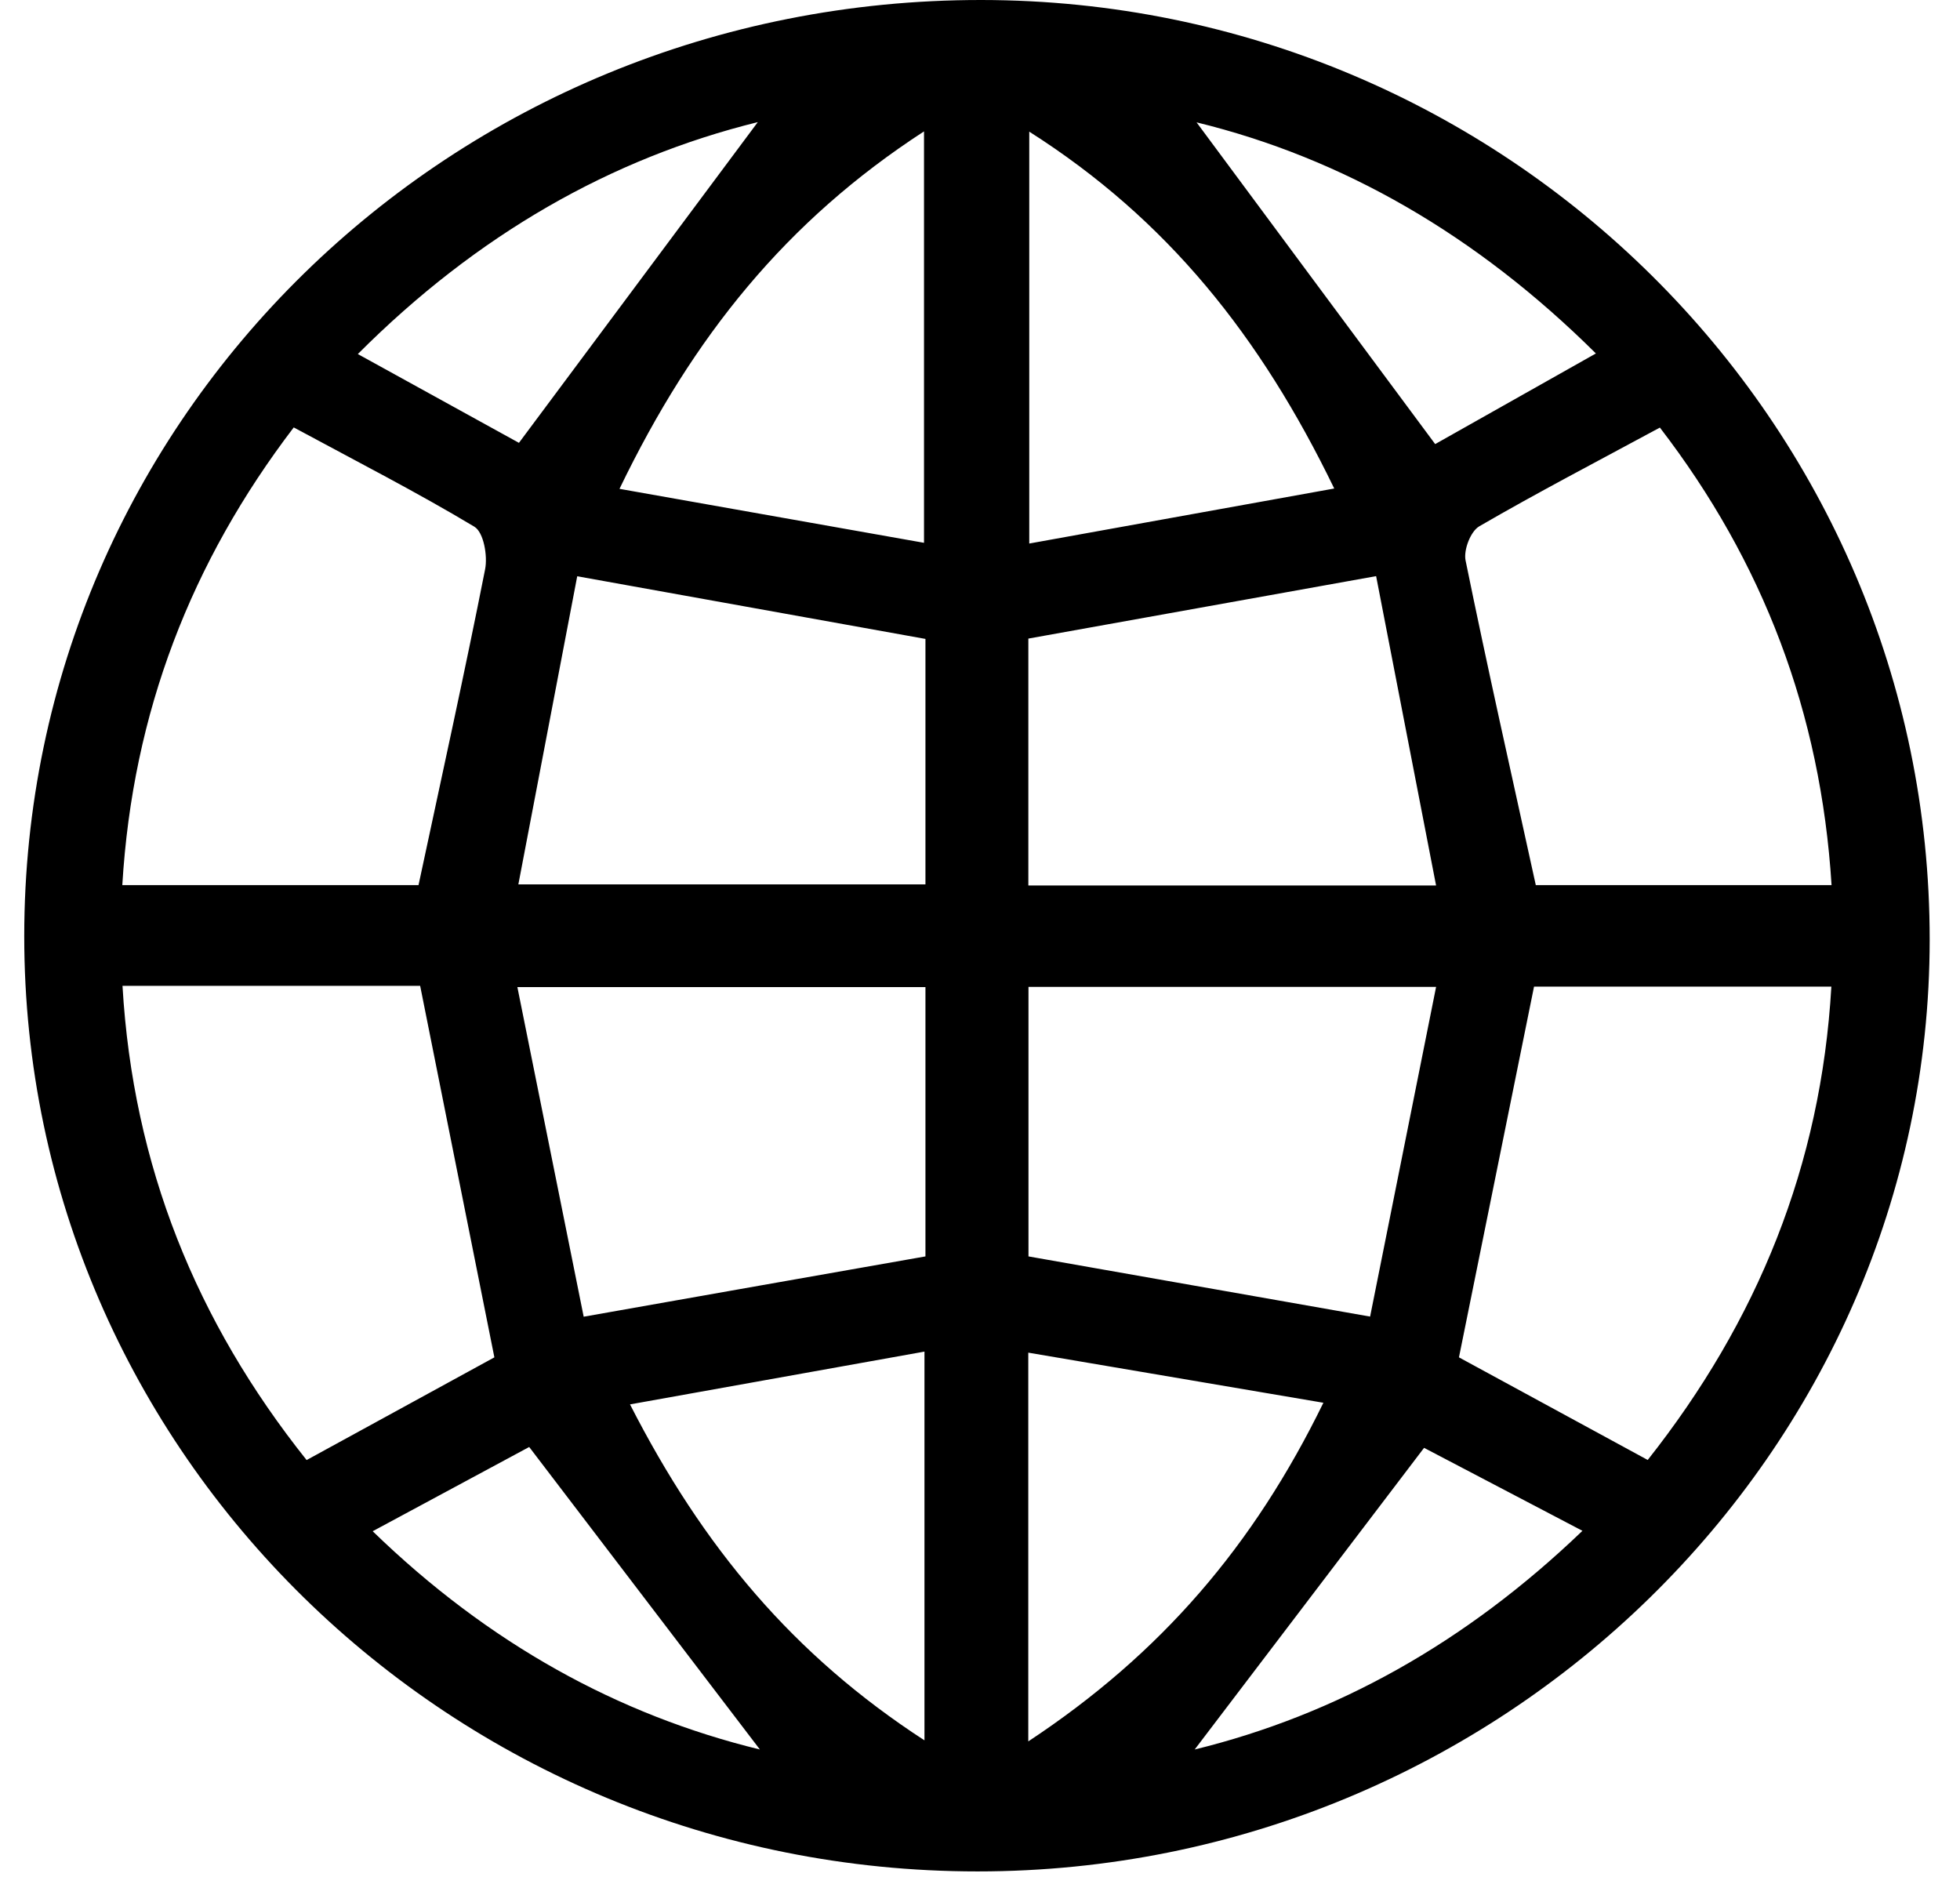 <svg width="30" height="29" viewBox="0 0 30 29" fill="none" xmlns="http://www.w3.org/2000/svg">
<g id="_&#195;&#131;&#226;&#128;&#152;&#195;&#131;&#194;&#171;&#195;&#131;&#194;&#174;&#195;&#131;&#194;&#169;_1" clip-path="url(#clip0_5071_652)">
<path id="Vector" d="M14.963 28.643C6.912 28.644 0.371 22.229 0.371 14.33C0.371 6.39 6.908 -0.006 15.021 4.17081e-06C23.035 0.006 29.541 6.454 29.536 14.386C29.53 22.226 22.974 28.643 14.964 28.643H14.963ZM1.875 15.09C2.036 17.842 3.003 20.227 4.693 22.347C5.718 21.786 6.7 21.249 7.567 20.775C7.176 18.822 6.804 16.961 6.431 15.089H1.875V15.09ZM25.219 22.347C26.9 20.221 27.873 17.839 28.031 15.101H23.48C23.088 17.032 22.711 18.895 22.331 20.775C23.244 21.271 24.212 21.798 25.219 22.345V22.347ZM6.406 13.547C6.766 11.861 7.114 10.29 7.425 8.714C7.466 8.507 7.403 8.146 7.26 8.061C6.381 7.534 5.463 7.064 4.496 6.542C2.929 8.596 2.03 10.902 1.872 13.547H6.406ZM25.405 6.545C24.441 7.066 23.528 7.541 22.641 8.056C22.508 8.134 22.4 8.418 22.432 8.577C22.767 10.219 23.136 11.855 23.507 13.547H28.034C27.869 10.905 26.983 8.595 25.407 6.545H25.405ZM8.934 20.153C10.797 19.823 12.472 19.528 14.165 19.23V15.108H7.919C8.271 16.859 8.605 18.521 8.934 20.153ZM21.981 15.105H15.742V19.23C17.453 19.531 19.109 19.823 20.971 20.151C21.296 18.527 21.631 16.852 21.981 15.105ZM7.934 13.536H14.165V9.779C12.407 9.463 10.703 9.155 8.835 8.82C8.545 10.341 8.25 11.886 7.934 13.536ZM21.981 13.554C21.659 11.889 21.357 10.329 21.063 8.818C19.162 9.16 17.461 9.466 15.74 9.774V13.553H21.981V13.554ZM9.482 7.482C11.12 7.773 12.613 8.037 14.143 8.308V2.011C12.039 3.378 10.609 5.146 9.482 7.482ZM20.422 7.477C19.291 5.144 17.868 3.359 15.754 2.015V8.319C17.312 8.038 18.79 7.771 20.422 7.477ZM14.15 26.637V20.687C12.629 20.96 11.189 21.218 9.643 21.495C10.759 23.68 12.146 25.336 14.15 26.637ZM15.739 26.653C17.774 25.309 19.188 23.657 20.256 21.47C18.67 21.201 17.226 20.955 15.739 20.703V26.652V26.653ZM11.599 1.869C9.359 2.422 7.305 3.587 5.477 5.419C6.408 5.932 7.251 6.396 7.943 6.778C9.236 5.043 10.448 3.416 11.599 1.869ZM18.315 1.873C19.476 3.441 20.699 5.088 21.967 6.797C22.707 6.38 23.528 5.917 24.427 5.41C22.596 3.592 20.549 2.418 18.316 1.873H18.315ZM18.286 26.777C20.45 26.247 22.432 25.147 24.221 23.43C23.288 22.942 22.465 22.511 21.797 22.16C20.559 23.788 19.422 25.284 18.286 26.777ZM5.705 23.437C7.48 25.159 9.465 26.249 11.631 26.777C10.501 25.296 9.331 23.761 8.1 22.147C7.401 22.523 6.595 22.958 5.705 23.436V23.437Z" fill="black"/>
</g>
<defs>
<clipPath id="clip0_5071_652">
<rect width="29.164" height="28.643" fill="white" transform="translate(0.371)"/>
</clipPath>
</defs>
</svg>
